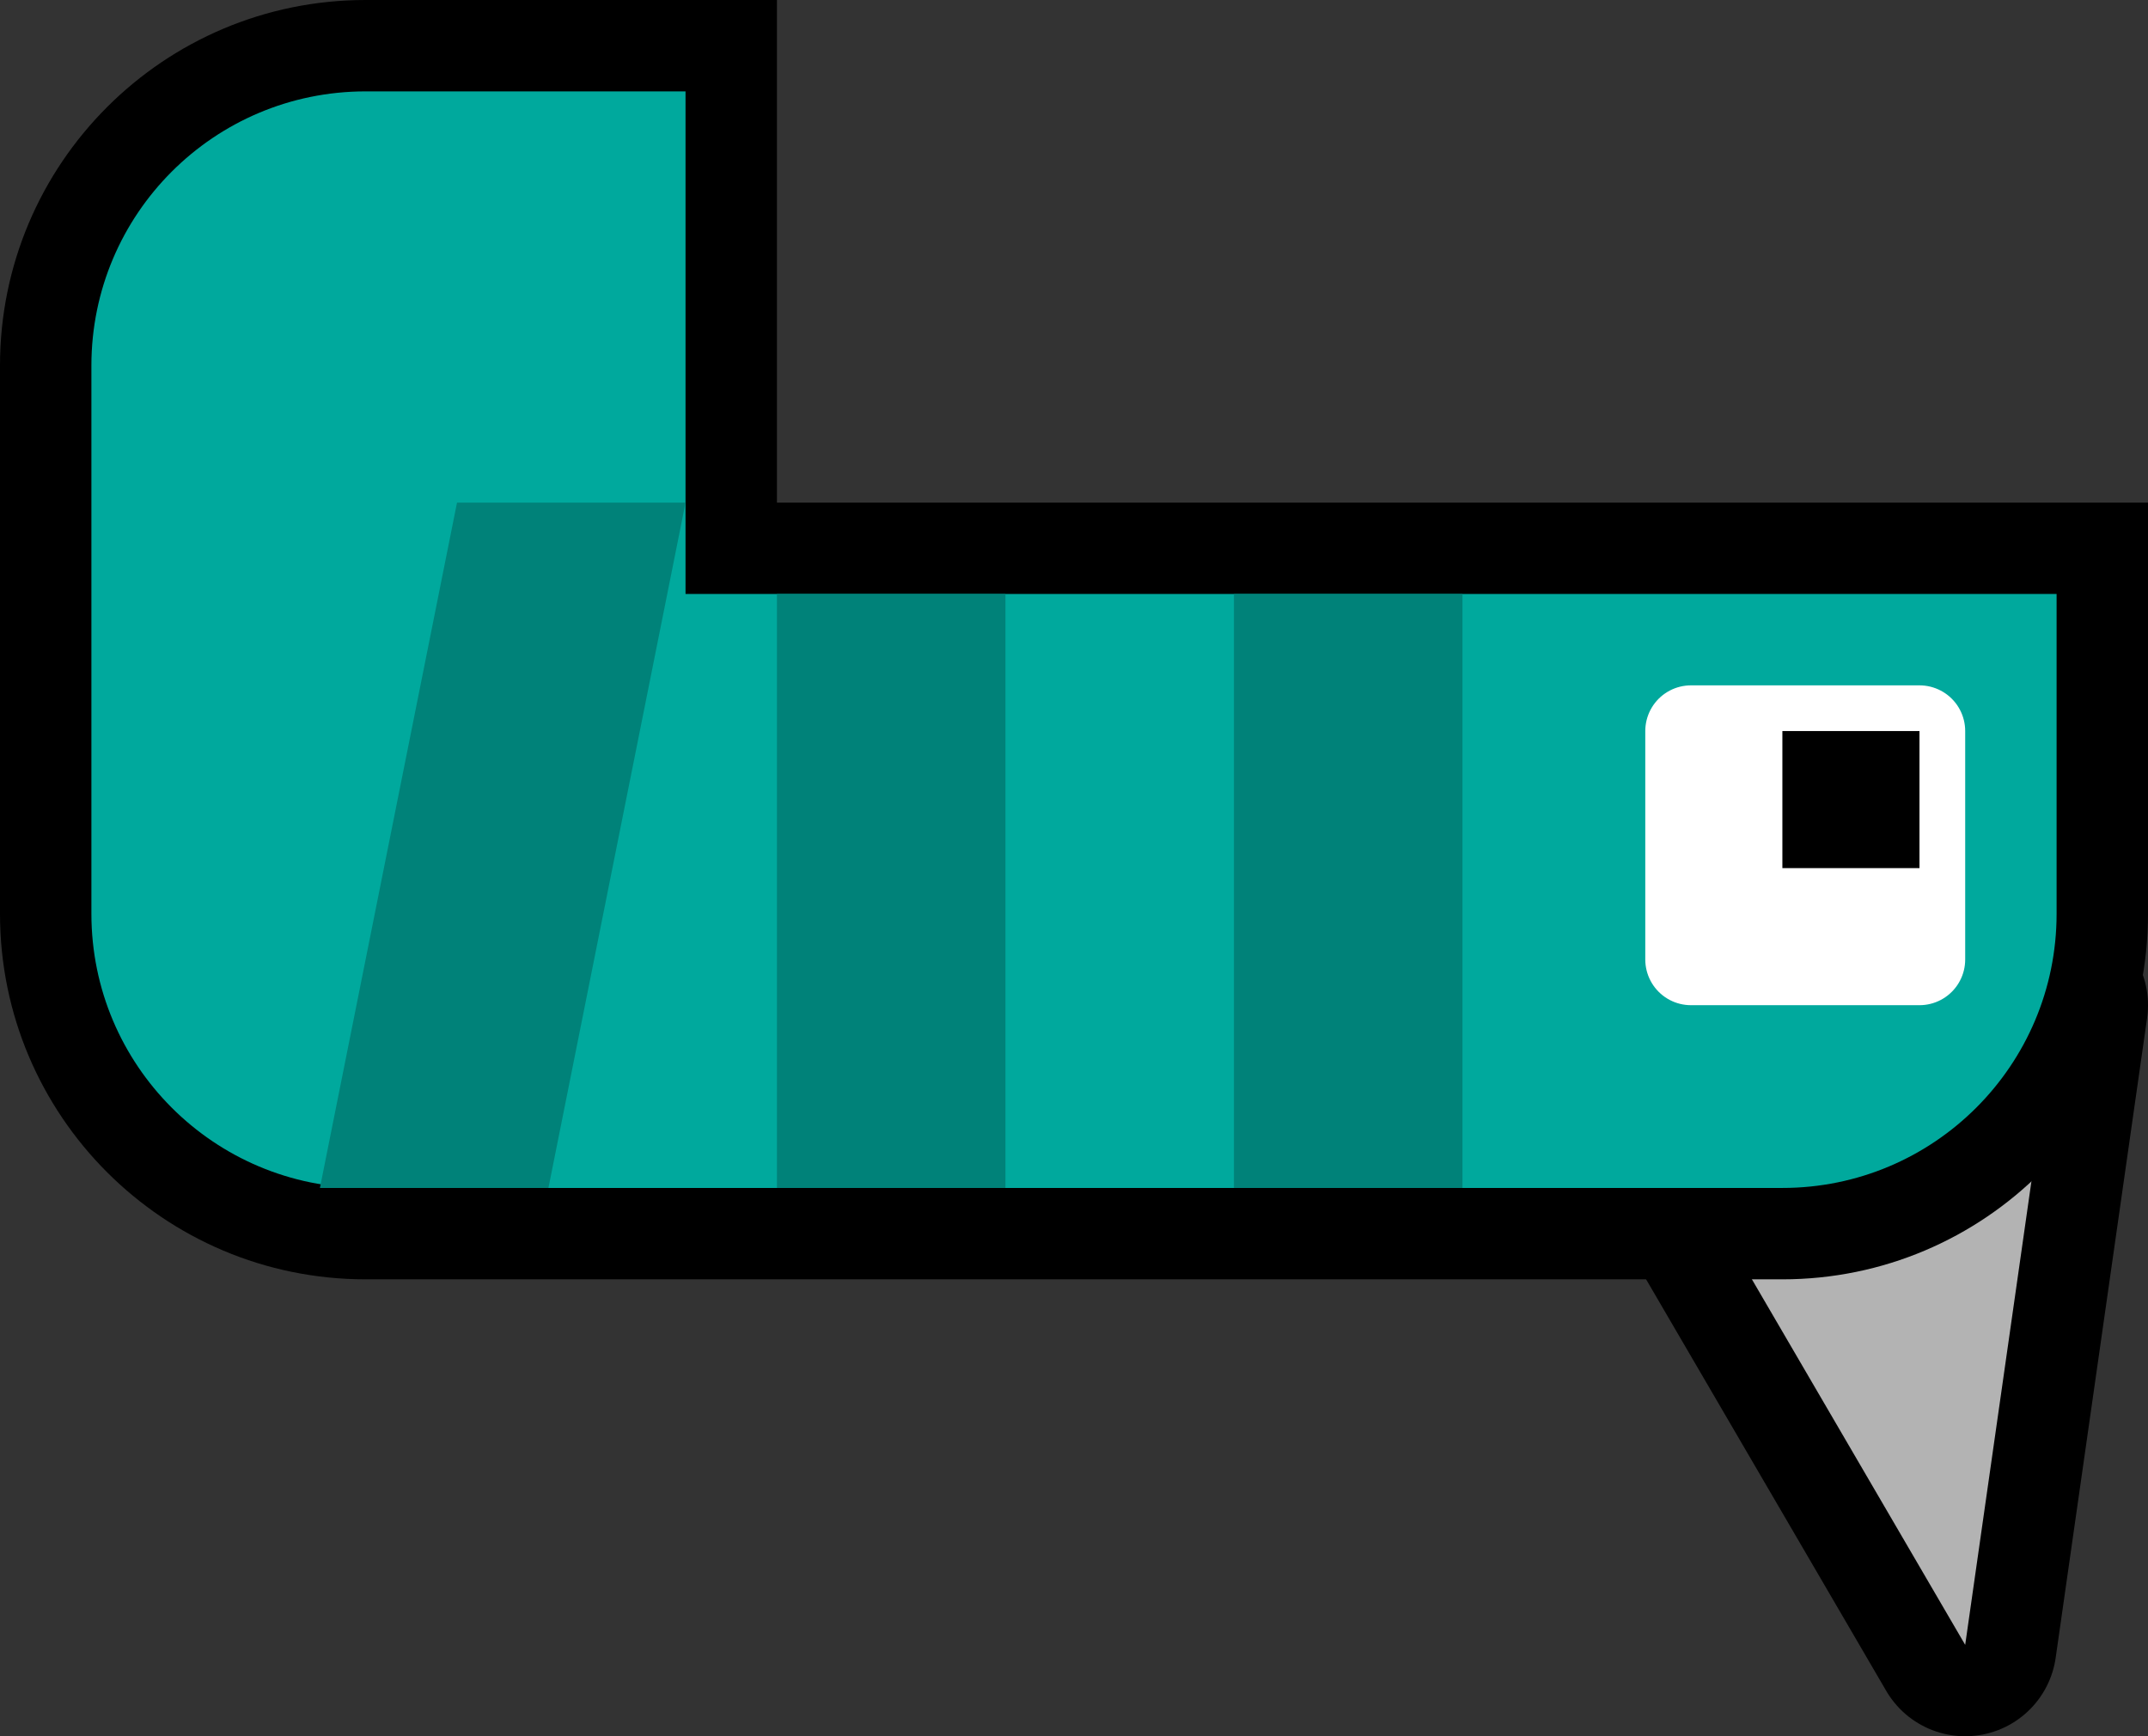 <svg version="1.1" xmlns="http://www.w3.org/2000/svg" xmlns:xlink="http://www.w3.org/1999/xlink" width="47" height="38" viewBox="0,0,47,38"><rect x="0" y="0" width="47" height="38" fill="#333333" stroke="none"/><g transform="translate(-195,-167)"><g data-paper-data="{&quot;isPaintingLayer&quot;:true}" fill-rule="nonzero" stroke-linecap="butt" stroke-miterlimit="10" stroke-dasharray="" stroke-dashoffset="0" style="mix-blend-mode: normal"><g data-paper-data="{&quot;index&quot;:null}"><path d="M238,203l-7,-12l9,-2z" fill="none" stroke="#000000" stroke-width="4" stroke-linejoin="round"/><path d="M238,203l-7,-12l9,-2z" fill="#b3b3b3" stroke="none" stroke-width="1" stroke-linejoin="miter"/></g><g data-paper-data="{&quot;index&quot;:null}" stroke="none" stroke-width="1" stroke-linejoin="miter"><path d="M212,178h30v9c0,4.418 -3.582,8 -8,8h-31c-4.418,0 -8,-3.582 -8,-8v-12c0,-4.418 3.582,-8 8,-8h9zM234,191c2.209,0 4,-1.791 4,-4v-5h-30v-11h-5c-2.209,0 -4,1.791 -4,4v12c0,2.209 1.791,4 4,4z" fill="#000000"/><path d="M240,187c0,3.314 -2.686,6 -6,6h-31c-3.314,0 -6,-2.686 -6,-6v-12c0,-3.314 2.686,-6 6,-6h7v11h30z" fill="#00a99d"/></g><path d="M237,183v5h-5v-5z" data-paper-data="{&quot;index&quot;:null}" fill="#ffffff" stroke="#ffffff" stroke-width="2" stroke-linejoin="round"/><path d="M237,183v3h-3v-3z" data-paper-data="{&quot;index&quot;:null}" fill="#000000" stroke="none" stroke-width="1" stroke-linejoin="miter"/><path d="M227,180v13h-5v-13z" data-paper-data="{&quot;index&quot;:null}" fill="#008279" stroke="none" stroke-width="1" stroke-linejoin="miter"/><path d="M217,180v13h-5v-13z" data-paper-data="{&quot;index&quot;:null}" fill="#008279" stroke="none" stroke-width="1" stroke-linejoin="miter"/><path d="M207,193h-5l3,-15h5z" data-paper-data="{&quot;index&quot;:null}" fill="#008279" stroke="none" stroke-width="1" stroke-linejoin="miter"/></g></g></svg>